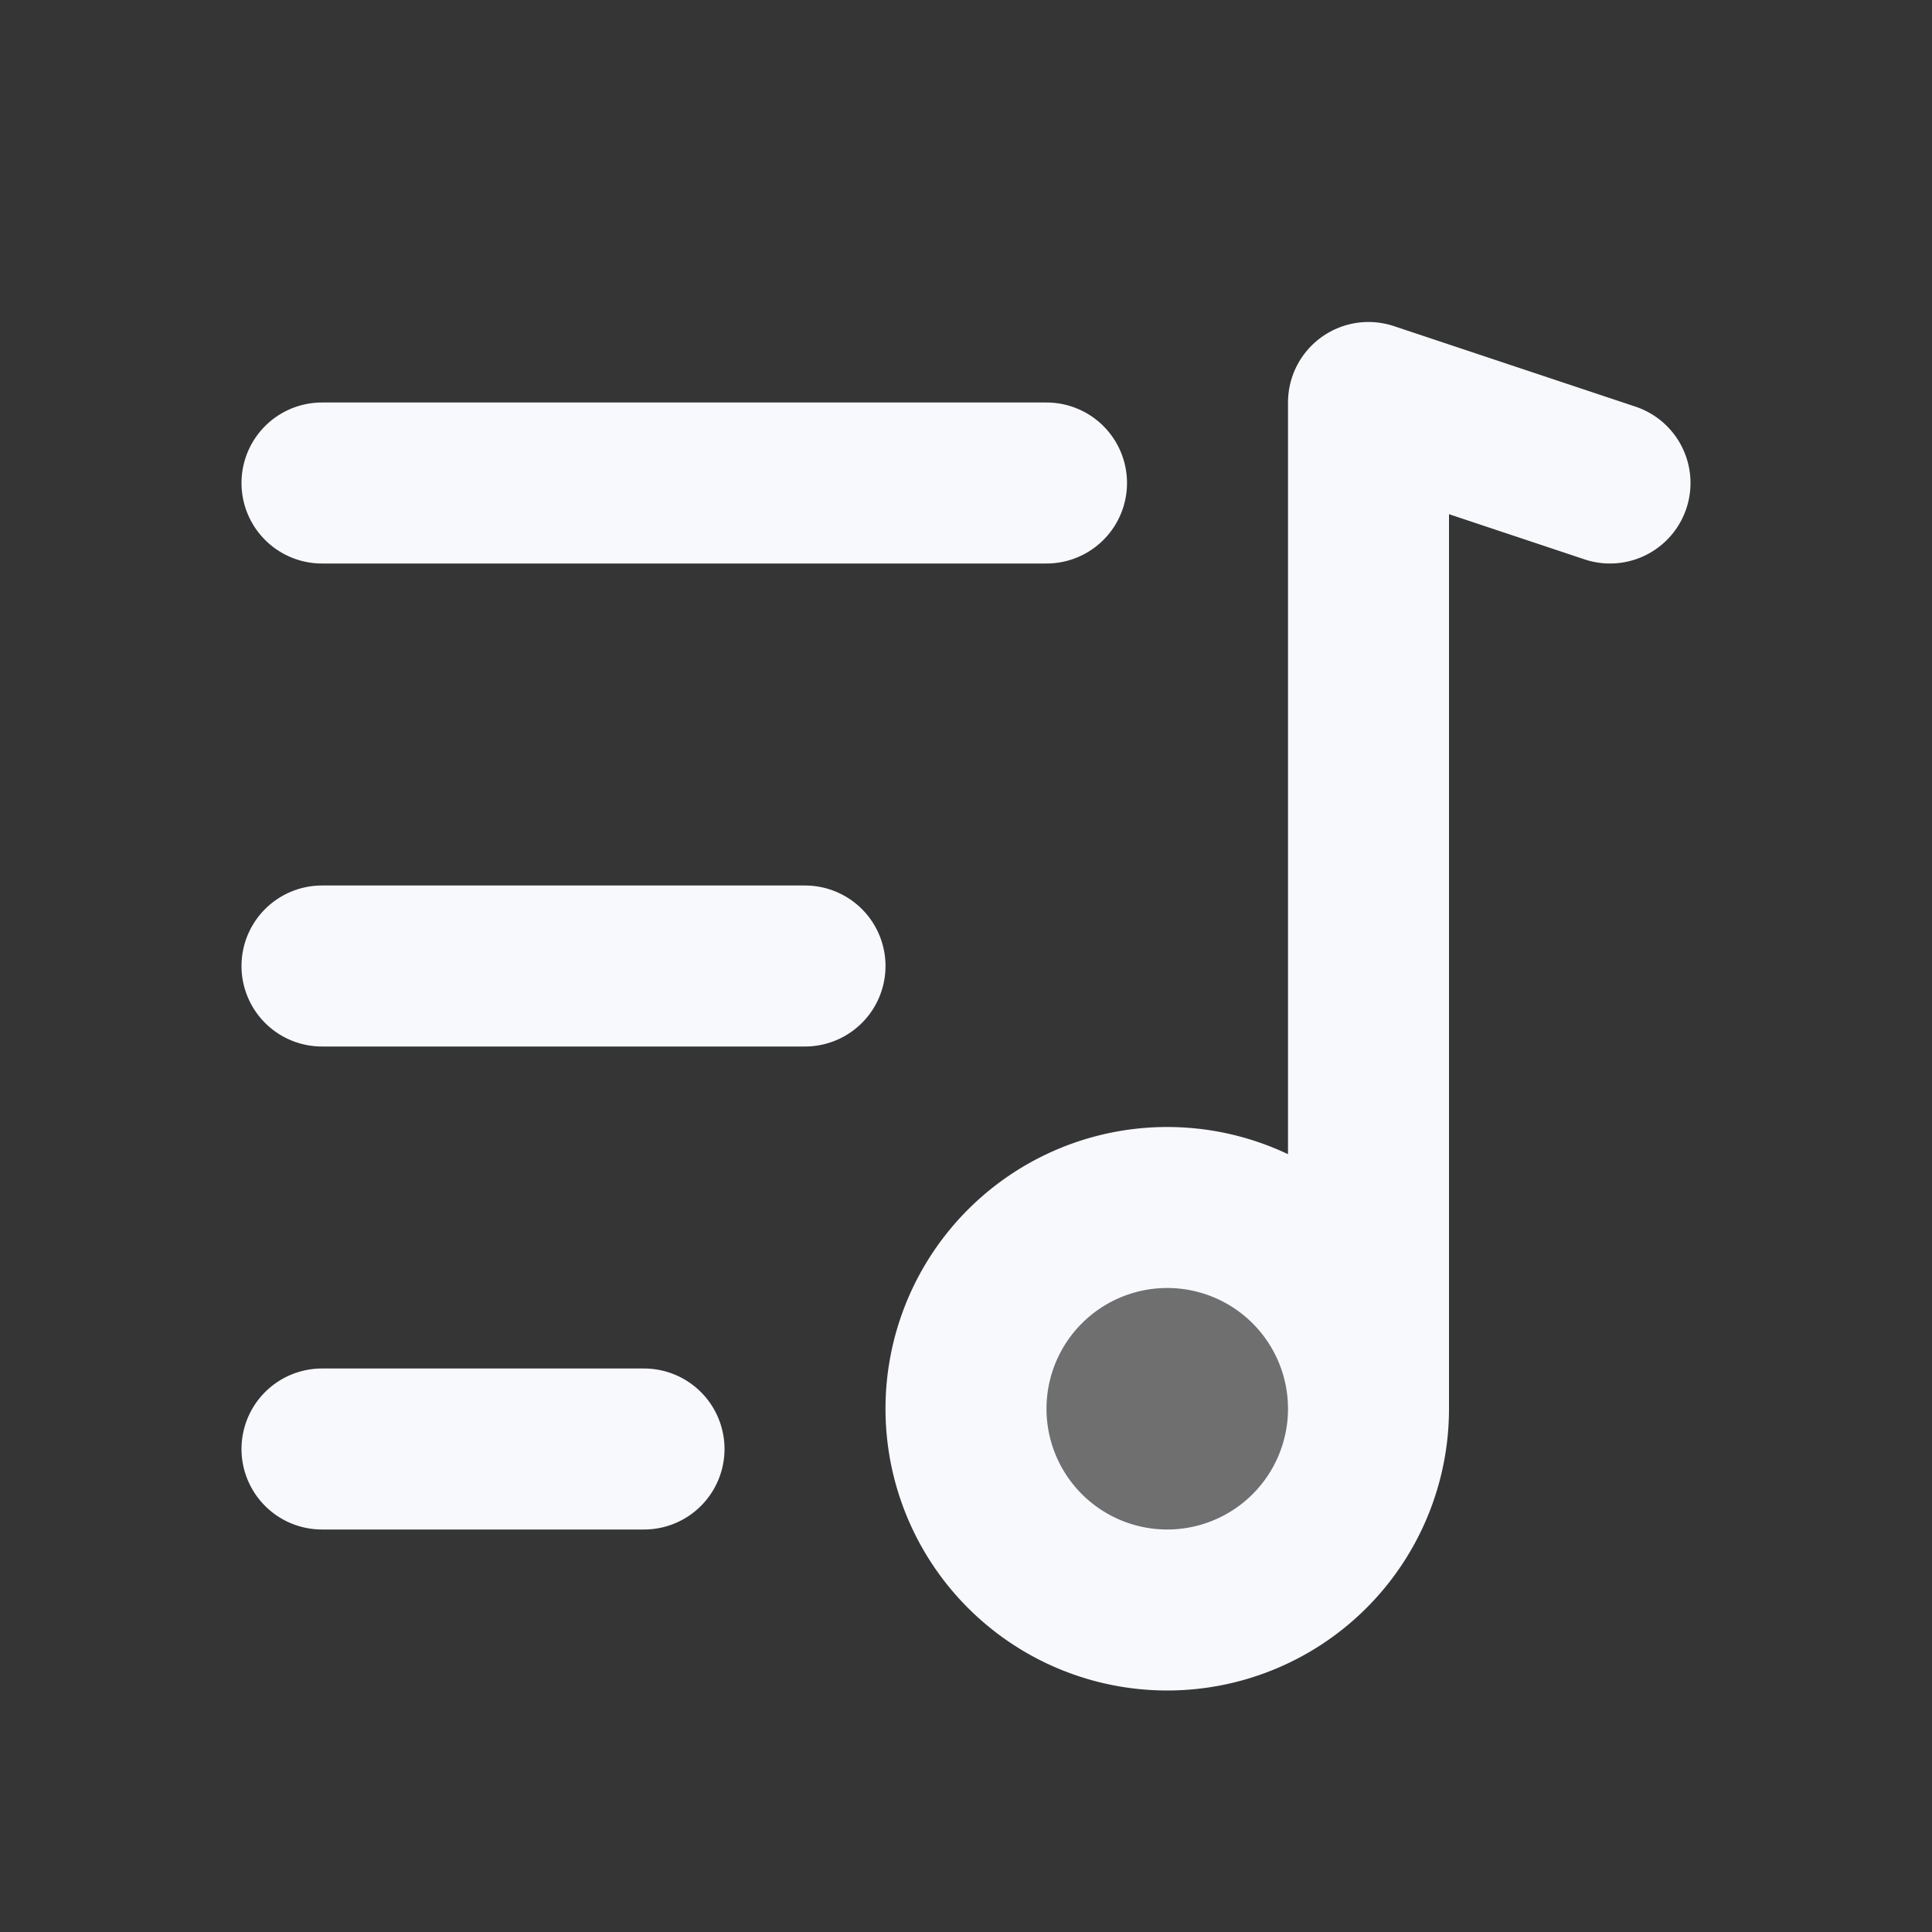 <svg xmlns="http://www.w3.org/2000/svg" width="24" height="24" fill="none"><rect width="100%" height="100%" fill="#333333" stroke="none"/><path fill="#fff" fill-opacity=".01" d="M24 0v24H0V0z"/><path fill="#F7F9FC" d="M17 17.5a2.5 2.5 0 1 1-5 0 2.5 2.5 0 0 1 5 0" opacity=".3"/><path stroke="#F7F9FC" stroke-linecap="round" stroke-linejoin="round" stroke-width="2" d="M4 18h4m-4-6h6M4 6h9m4 11.5a2.5 2.5 0 1 1-5 0 2.5 2.5 0 0 1 5 0m0 0V5l3 1"/></svg>